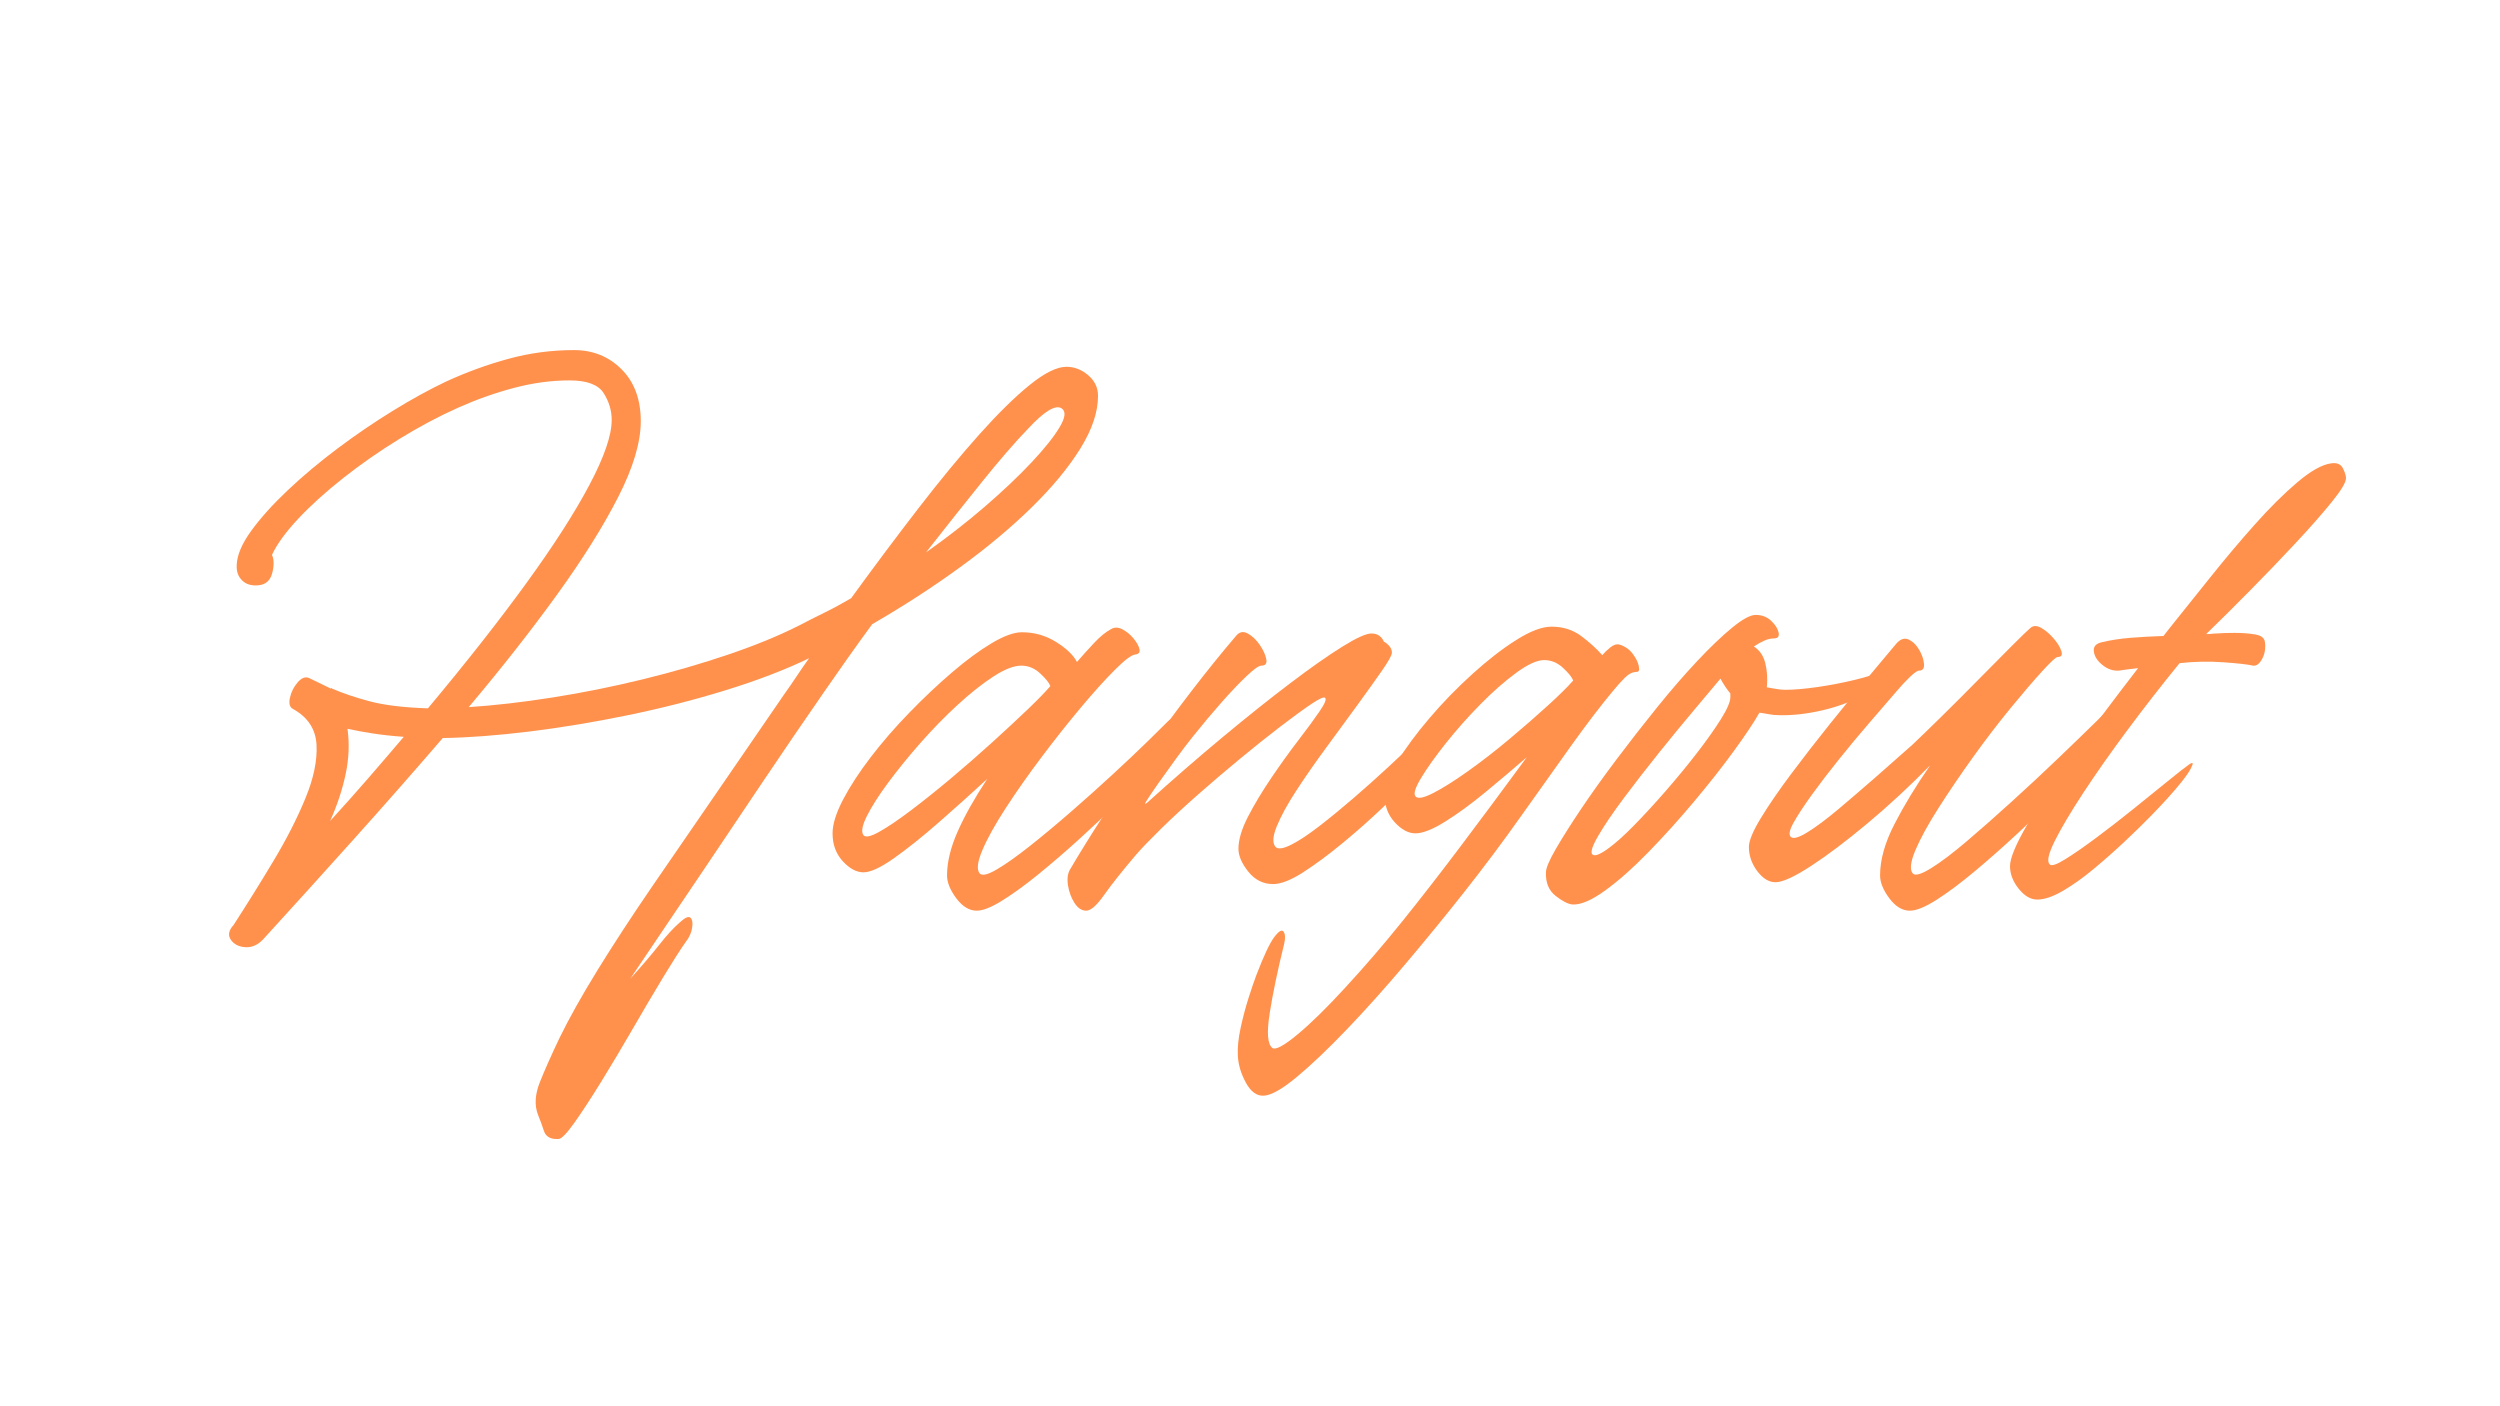 <svg xmlns="http://www.w3.org/2000/svg" xmlns:xlink="http://www.w3.org/1999/xlink" width="1920" zoomAndPan="magnify" viewBox="0 0 1440 810" height="1080" preserveAspectRatio="xMidYMid meet" version="1.0"><defs><g/></defs><g fill="#ff914d" fill-opacity="1"><g transform="translate(132.07, 502.461)"><g><path d="M 500.391 -274.438 C 500.391 -265.164 497.004 -255.066 490.234 -244.141 C 483.461 -233.211 474.133 -221.926 462.25 -210.281 C 450.375 -198.633 436.594 -187.109 420.906 -175.703 C 405.227 -164.297 388.363 -153.367 370.312 -142.922 C 365.082 -135.797 360.207 -129.023 355.688 -122.609 C 351.176 -116.191 347.02 -110.25 343.219 -104.781 C 330.863 -86.957 318.742 -69.195 306.859 -51.5 C 294.984 -33.801 283.938 -17.348 273.719 -2.141 C 263.5 13.066 254.645 26.191 247.156 37.234 C 239.676 48.285 234.273 56.305 230.953 61.297 C 237.836 53.691 243.422 47.156 247.703 41.688 C 251.984 36.227 255.906 31.957 259.469 28.875 C 262.551 26.02 264.625 25.125 265.688 26.188 C 266.758 27.258 267.055 29.223 266.578 32.078 C 266.109 34.93 264.926 37.547 263.031 39.922 C 259.695 44.672 255.297 51.555 249.828 60.578 C 244.367 69.609 238.551 79.469 232.375 90.156 C 226.195 100.852 220.141 111.016 214.203 120.641 C 208.266 130.266 203.098 138.164 198.703 144.344 C 194.305 150.52 191.273 153.609 189.609 153.609 C 185.098 153.848 182.305 152.301 181.234 148.969 C 180.16 145.645 179.031 142.562 177.844 139.719 C 175.707 134.25 176.062 127.945 178.906 120.812 C 181.758 113.688 185.566 105.133 190.328 95.156 C 195.785 83.988 203.086 70.977 212.234 56.125 C 221.391 41.281 231.906 25.188 243.781 7.844 C 255.664 -9.5 268.082 -27.555 281.031 -46.328 C 293.977 -65.098 306.867 -83.867 319.703 -102.641 C 322.078 -105.973 324.453 -109.422 326.828 -112.984 C 329.203 -116.547 331.578 -119.988 333.953 -123.312 C 320.172 -116.664 304.25 -110.551 286.188 -104.969 C 268.133 -99.383 249.305 -94.57 229.703 -90.531 C 210.098 -86.488 191.086 -83.336 172.672 -81.078 C 154.266 -78.828 137.691 -77.582 122.953 -77.344 C 106.797 -58.57 89.926 -39.383 72.344 -19.781 C 54.758 -0.176 37.18 19.242 19.609 38.484 C 16.516 41.816 13.066 43.363 9.266 43.125 C 5.461 42.883 2.672 41.457 0.891 38.844 C -0.891 36.227 -0.352 33.379 2.5 30.297 C 10.332 18.18 17.988 5.883 25.469 -6.594 C 32.957 -19.07 39.078 -31.07 43.828 -42.594 C 48.586 -54.113 50.727 -64.391 50.25 -73.422 C 49.781 -82.453 45.266 -89.344 36.703 -94.094 C 34.805 -95.039 34.211 -97.176 34.922 -100.5 C 35.641 -103.832 37.125 -106.805 39.375 -109.422 C 41.633 -112.035 43.832 -112.863 45.969 -111.906 C 47.875 -110.957 49.836 -110.008 51.859 -109.062 C 53.879 -108.113 56.078 -107.047 58.453 -105.859 L 58.812 -106.203 L 59.156 -105.859 C 65.102 -103.242 72.289 -100.805 80.719 -98.547 C 89.156 -96.285 100.383 -94.922 114.406 -94.453 C 136.27 -120.586 155.098 -144.523 170.891 -166.266 C 186.691 -188.004 198.867 -206.953 207.422 -223.109 C 215.984 -239.266 220.266 -251.738 220.266 -260.531 C 220.266 -266 218.719 -271.164 215.625 -276.031 C 212.539 -280.906 206.004 -283.344 196.016 -283.344 C 185.566 -283.344 174.938 -281.914 164.125 -279.062 C 153.312 -276.219 142.562 -272.414 131.875 -267.656 C 120.707 -262.664 109.422 -256.664 98.016 -249.656 C 86.609 -242.656 75.852 -235.172 65.75 -227.203 C 55.656 -219.242 46.984 -211.406 39.734 -203.688 C 32.492 -195.969 27.445 -189.02 24.594 -182.844 C 25.781 -180.227 25.836 -176.781 24.766 -172.5 C 23.703 -168.219 21.148 -165.844 17.109 -165.375 C 13.066 -164.895 9.859 -165.785 7.484 -168.047 C 5.109 -170.305 4.039 -173.336 4.281 -177.141 C 4.52 -182.836 7.312 -189.367 12.656 -196.734 C 18 -204.098 25.004 -211.879 33.672 -220.078 C 42.348 -228.273 51.91 -236.297 62.359 -244.141 C 72.816 -251.984 83.453 -259.227 94.266 -265.875 C 105.078 -272.531 115.234 -278.113 124.734 -282.625 C 136.617 -288.094 148.676 -292.488 160.906 -295.812 C 173.145 -299.145 185.68 -300.812 198.516 -300.812 C 209.441 -300.812 218.586 -297.125 225.953 -289.75 C 233.328 -282.383 237.016 -272.406 237.016 -259.812 C 237.016 -247.695 232.676 -233.145 224 -216.156 C 215.332 -199.164 203.57 -180.395 188.719 -159.844 C 173.863 -139.289 156.93 -117.727 137.922 -95.156 C 152.66 -96.113 168.703 -97.957 186.047 -100.688 C 203.391 -103.414 220.789 -106.914 238.25 -111.188 C 255.719 -115.469 272.289 -120.281 287.969 -125.625 C 303.656 -130.977 317.32 -136.625 328.969 -142.562 C 333 -144.695 337.566 -147.008 342.672 -149.5 C 347.785 -152 352.957 -154.797 358.188 -157.891 C 371.488 -176.18 384.375 -193.406 396.844 -209.562 C 409.32 -225.719 421.023 -239.914 431.953 -252.156 C 442.891 -264.395 452.633 -273.957 461.188 -280.844 C 469.738 -287.738 476.75 -291.188 482.219 -291.188 C 486.727 -291.188 490.883 -289.582 494.688 -286.375 C 498.488 -283.164 500.391 -279.188 500.391 -274.438 Z M 401.312 -184.266 C 413.426 -192.816 424.711 -201.602 435.172 -210.625 C 445.629 -219.656 454.598 -228.148 462.078 -236.109 C 469.566 -244.078 474.973 -250.852 478.297 -256.438 C 481.617 -262.02 481.973 -265.641 479.359 -267.297 C 475.797 -269.441 469.383 -265.523 460.125 -255.547 C 452.758 -247.941 443.906 -237.723 433.562 -224.891 C 423.227 -212.055 412.477 -198.516 401.312 -184.266 Z M 68.078 -82.688 C 69.266 -74.133 68.906 -65.398 67 -56.484 C 65.102 -47.578 62.133 -38.609 58.094 -29.578 C 65.695 -37.898 73.004 -46.098 80.016 -54.172 C 87.023 -62.254 93.852 -70.211 100.5 -78.047 C 93.852 -78.523 87.852 -79.18 82.5 -80.016 C 77.156 -80.848 72.348 -81.738 68.078 -82.688 Z M 68.078 -82.688 "/></g></g></g><g fill="#ff914d" fill-opacity="1"><g transform="translate(483.116, 502.461)"><g><path d="M 189.609 -86.969 C 191.742 -89.102 193.164 -88.863 193.875 -86.25 C 194.594 -83.633 194.359 -80.25 193.172 -76.094 C 191.984 -71.938 189.727 -68.312 186.406 -65.219 C 185.219 -64.27 182.305 -61.477 177.672 -56.844 C 173.035 -52.207 167.332 -46.562 160.562 -39.906 C 153.789 -33.258 146.484 -26.367 138.641 -19.234 C 130.797 -12.109 123.016 -5.398 115.297 0.891 C 107.578 7.18 100.566 12.285 94.266 16.203 C 87.973 20.129 83.047 22.094 79.484 22.094 C 75.203 22.094 71.281 19.719 67.719 14.969 C 64.156 10.219 62.375 5.82 62.375 1.781 C 62.375 -5.82 64.391 -14.195 68.422 -23.344 C 72.461 -32.488 78.164 -42.645 85.531 -53.812 C 76.508 -45.5 67.242 -37.18 57.734 -28.859 C 48.234 -20.547 39.617 -13.656 31.891 -8.188 C 24.172 -2.727 18.289 0 14.25 0 C 10.219 0 6.238 -2.133 2.312 -6.406 C -1.602 -10.688 -3.562 -16.035 -3.562 -22.453 C -3.562 -27.68 -1.547 -34.156 2.484 -41.875 C 6.523 -49.594 11.875 -57.789 18.531 -66.469 C 25.188 -75.145 32.613 -83.695 40.812 -92.125 C 49.008 -100.562 57.207 -108.285 65.406 -115.297 C 73.602 -122.305 81.203 -127.891 88.203 -132.047 C 95.211 -136.203 100.977 -138.281 105.5 -138.281 C 112.625 -138.281 119.156 -136.438 125.094 -132.75 C 131.039 -129.07 135.082 -125.211 137.219 -121.172 C 140.301 -124.742 143.566 -128.367 147.016 -132.047 C 150.461 -135.734 153.727 -138.406 156.812 -140.062 C 158.719 -141.25 160.859 -141.25 163.234 -140.062 C 165.609 -138.875 167.742 -137.148 169.641 -134.891 C 171.547 -132.641 172.734 -130.562 173.203 -128.656 C 173.68 -126.758 172.852 -125.691 170.719 -125.453 C 168.582 -125.211 164.66 -122.238 158.953 -116.531 C 153.254 -110.832 146.723 -103.586 139.359 -94.797 C 131.992 -86.004 124.508 -76.562 116.906 -66.469 C 109.301 -56.375 102.41 -46.57 96.234 -37.062 C 90.055 -27.562 85.539 -19.426 82.688 -12.656 C 79.832 -5.883 79.359 -1.426 81.266 0.719 C 82.691 2.133 86.016 1.301 91.234 -1.781 C 96.461 -4.875 102.816 -9.391 110.297 -15.328 C 117.785 -21.266 125.688 -27.852 134 -35.094 C 142.32 -42.344 150.344 -49.531 158.062 -56.656 C 165.789 -63.789 172.445 -70.086 178.031 -75.547 C 183.613 -81.016 187.473 -84.82 189.609 -86.969 Z M 14.25 -21.391 C 15.438 -19.961 18.469 -20.613 23.344 -23.344 C 28.219 -26.07 34.273 -30.172 41.516 -35.641 C 48.766 -41.109 56.488 -47.285 64.688 -54.172 C 72.883 -61.066 80.844 -68.016 88.562 -75.016 C 96.289 -82.023 103.125 -88.379 109.062 -94.078 C 115 -99.785 119.273 -104.188 121.891 -107.281 C 121.18 -109.176 119.223 -111.609 116.016 -114.578 C 112.805 -117.555 109.18 -119.047 105.141 -119.047 C 100.859 -119.047 95.508 -116.961 89.094 -112.797 C 82.688 -108.641 75.797 -103.176 68.422 -96.406 C 61.055 -89.633 53.926 -82.328 47.031 -74.484 C 40.145 -66.648 33.969 -59.047 28.5 -51.672 C 23.039 -44.305 18.945 -37.891 16.219 -32.422 C 13.488 -26.961 12.832 -23.285 14.25 -21.391 Z M 14.25 -21.391 "/></g></g></g><g fill="#ff914d" fill-opacity="1"><g transform="translate(632.801, 502.461)"><g><path d="M -7.125 22.094 C -9.738 22.094 -11.992 20.609 -13.891 17.641 C -15.797 14.672 -17.047 11.285 -17.641 7.484 C -18.234 3.68 -17.816 0.594 -16.391 -1.781 C -10.93 -11.051 -4.52 -21.383 2.844 -32.781 C 10.219 -44.188 18.18 -55.945 26.734 -68.062 C 35.285 -80.188 44.07 -92.129 53.094 -103.891 C 62.125 -115.648 70.801 -126.398 79.125 -136.141 C 81.02 -138.523 83.273 -139.004 85.891 -137.578 C 88.504 -136.148 90.82 -133.953 92.844 -130.984 C 94.863 -128.016 96.109 -125.281 96.578 -122.781 C 97.055 -120.289 96.109 -119.047 93.734 -119.047 C 92.305 -119.047 89.516 -117.082 85.359 -113.156 C 81.203 -109.238 76.391 -104.191 70.922 -98.016 C 65.461 -91.836 59.879 -85.18 54.172 -78.047 C 51.316 -74.484 48.109 -70.266 44.547 -65.391 C 40.984 -60.523 37.656 -55.895 34.562 -51.5 C 31.477 -47.102 29.223 -43.773 27.797 -41.516 C 26.367 -39.266 26.488 -38.852 28.156 -40.281 C 42.883 -53.582 57.316 -66.113 71.453 -77.875 C 85.598 -89.633 98.551 -99.969 110.312 -108.875 C 122.07 -117.789 132.051 -124.801 140.25 -129.906 C 148.445 -135.02 154.086 -137.578 157.172 -137.578 C 160.504 -137.578 162.879 -136.031 164.297 -132.938 C 167.391 -131.039 168.938 -128.906 168.938 -126.531 C 168.938 -125.102 167.035 -121.656 163.234 -116.188 C 159.43 -110.719 154.676 -104.062 148.969 -96.219 C 143.27 -88.383 137.27 -80.191 130.969 -71.641 C 124.676 -63.086 118.973 -54.891 113.859 -47.047 C 108.754 -39.203 105.016 -32.367 102.641 -26.547 C 100.266 -20.723 100.031 -16.742 101.938 -14.609 C 103.363 -13.18 106.332 -13.598 110.844 -15.859 C 115.352 -18.117 120.754 -21.68 127.047 -26.547 C 133.348 -31.422 139.941 -36.828 146.828 -42.766 C 153.723 -48.703 160.438 -54.703 166.969 -60.766 C 173.508 -66.828 179.211 -72.172 184.078 -76.797 C 188.953 -81.43 192.457 -84.82 194.594 -86.969 C 196.738 -89.102 198.223 -88.863 199.047 -86.25 C 199.879 -83.633 199.758 -80.25 198.688 -76.094 C 197.625 -71.938 195.43 -68.312 192.109 -65.219 C 190.68 -64.031 187.41 -60.82 182.297 -55.594 C 177.191 -50.375 170.957 -44.258 163.594 -37.25 C 156.227 -30.238 148.504 -23.406 140.422 -16.75 C 132.348 -10.094 124.805 -4.508 117.797 0 C 110.785 4.508 105.02 6.766 100.5 6.766 C 94.801 6.766 90.051 4.391 86.25 -0.359 C 82.445 -5.109 80.547 -9.504 80.547 -13.547 C 80.547 -18.773 82.383 -24.953 86.062 -32.078 C 89.75 -39.203 94.207 -46.625 99.438 -54.344 C 104.664 -62.07 109.832 -69.258 114.938 -75.906 C 120.051 -82.562 124.148 -88.145 127.234 -92.656 C 130.328 -97.176 131.395 -99.789 130.438 -100.5 C 129.727 -101.219 127 -99.973 122.25 -96.766 C 117.5 -93.555 111.555 -89.219 104.422 -83.75 C 97.297 -78.289 89.633 -72.176 81.438 -65.406 C 73.238 -58.633 65.16 -51.742 57.203 -44.734 C 49.242 -37.723 42.176 -31.188 36 -25.125 C 29.82 -19.062 25.066 -14.129 21.734 -10.328 C 13.66 -0.828 7.484 6.945 3.203 13 C -1.066 19.062 -4.508 22.094 -7.125 22.094 Z M -7.125 22.094 "/></g></g></g><g fill="#ff914d" fill-opacity="1"><g transform="translate(787.832, 502.461)"><g><path d="M 145.062 -131.156 C 148.145 -130.207 150.633 -128.484 152.531 -125.984 C 154.438 -123.492 155.625 -121.117 156.094 -118.859 C 156.57 -116.598 156.219 -115.469 155.031 -115.469 C 152.656 -115.469 150.336 -114.336 148.078 -112.078 C 145.828 -109.828 143.633 -107.395 141.5 -104.781 C 134.363 -96.227 126.281 -85.656 117.25 -73.062 C 108.227 -60.469 98.547 -46.863 88.203 -32.25 C 77.867 -17.633 66.883 -2.961 55.25 11.766 C 44.551 25.305 33.379 38.969 21.734 52.75 C 10.098 66.531 -1.18 79.125 -12.109 90.531 C -23.047 101.938 -32.672 111.082 -40.984 117.969 C -49.297 124.863 -55.594 128.426 -59.875 128.656 C -63.914 128.895 -67.359 126.398 -70.203 121.172 C -73.055 115.953 -74.602 110.727 -74.844 105.5 C -75.082 100.977 -74.547 95.688 -73.234 89.625 C -71.93 83.57 -70.391 77.754 -68.609 72.172 C -66.828 66.586 -65.344 62.25 -64.156 59.156 C -59.875 47.988 -56.426 40.68 -53.812 37.234 C -51.195 33.797 -49.414 32.789 -48.469 34.219 C -47.52 35.645 -47.398 37.898 -48.109 40.984 C -51.91 56.43 -54.703 69.797 -56.484 81.078 C -58.266 92.367 -57.734 99.082 -54.891 101.219 C -52.984 102.406 -48.172 99.789 -40.453 93.375 C -32.734 86.957 -23.645 78.047 -13.188 66.641 C -1.781 54.285 9.266 41.457 19.953 28.156 C 30.648 14.852 41.816 0.477 53.453 -14.969 C 65.098 -30.414 77.812 -47.523 91.594 -66.297 C 84.469 -60.117 76.742 -53.582 68.422 -46.688 C 60.109 -39.801 52.27 -34.039 44.906 -29.406 C 37.539 -24.77 31.719 -22.453 27.438 -22.453 C 23.406 -22.453 19.426 -24.586 15.5 -28.859 C 11.582 -33.141 9.625 -38.488 9.625 -44.906 C 9.625 -49.414 12.055 -55.648 16.922 -63.609 C 21.797 -71.578 28.035 -80.016 35.641 -88.922 C 43.242 -97.828 51.441 -106.258 60.234 -114.219 C 69.023 -122.188 77.457 -128.723 85.531 -133.828 C 93.613 -138.941 100.391 -141.5 105.859 -141.5 C 112.504 -141.5 118.258 -139.656 123.125 -135.969 C 128 -132.281 131.984 -128.656 135.078 -125.094 C 136.266 -126.52 137.805 -128.004 139.703 -129.547 C 141.609 -131.098 143.395 -131.633 145.062 -131.156 Z M 27.438 -43.844 C 28.625 -42.176 32.008 -42.766 37.594 -45.609 C 43.176 -48.461 49.891 -52.68 57.734 -58.266 C 65.578 -63.848 73.535 -70.023 81.609 -76.797 C 89.691 -83.578 97.055 -89.992 103.703 -96.047 C 110.359 -102.109 115.234 -106.922 118.328 -110.484 C 117.609 -112.391 115.645 -114.828 112.438 -117.797 C 109.238 -120.766 105.617 -122.25 101.578 -122.25 C 97.535 -122.25 92.188 -119.812 85.531 -114.938 C 78.883 -110.07 71.992 -104.016 64.859 -96.766 C 57.734 -89.516 51.141 -82.086 45.078 -74.484 C 39.023 -66.879 34.273 -60.223 30.828 -54.516 C 27.379 -48.816 26.25 -45.258 27.438 -43.844 Z M 27.438 -43.844 "/></g></g></g><g fill="#ff914d" fill-opacity="1"><g transform="translate(910.074, 502.461)"><g><path d="M 173.922 -115.828 C 177.484 -117.492 178.789 -116.898 177.844 -114.047 C 176.895 -111.191 172.617 -107.508 165.016 -103 C 157.41 -98.727 149.035 -95.52 139.891 -93.375 C 130.742 -91.238 122.25 -90.289 114.406 -90.531 C 112.508 -90.531 110.664 -90.707 108.875 -91.062 C 107.094 -91.414 105.254 -91.711 103.359 -91.953 C 100.266 -86.484 95.391 -79.176 88.734 -70.031 C 82.086 -60.883 74.426 -51.145 65.75 -40.812 C 57.082 -30.477 48.289 -20.734 39.375 -11.578 C 30.469 -2.43 22.148 4.93 14.422 10.516 C 6.703 16.098 0.469 18.77 -4.281 18.531 C -6.895 18.289 -10.16 16.625 -14.078 13.531 C -17.992 10.445 -19.836 5.938 -19.609 0 C -19.609 -2.375 -17.766 -6.77 -14.078 -13.188 C -10.391 -19.602 -5.52 -27.32 0.531 -36.344 C 6.594 -45.375 13.426 -54.938 21.031 -65.031 C 28.633 -75.133 36.414 -85.113 44.375 -94.969 C 52.332 -104.832 60.051 -113.742 67.531 -121.703 C 75.02 -129.672 81.734 -136.086 87.672 -140.953 C 93.617 -145.828 98.133 -148.266 101.219 -148.266 C 104.781 -148.266 107.75 -147.133 110.125 -144.875 C 112.5 -142.625 113.926 -140.367 114.406 -138.109 C 114.883 -135.848 113.938 -134.719 111.562 -134.719 C 109.895 -134.719 108.109 -134.301 106.203 -133.469 C 104.305 -132.645 102.289 -131.52 100.156 -130.094 C 103.477 -127.945 105.672 -124.734 106.734 -120.453 C 107.805 -116.18 108.109 -111.551 107.641 -106.562 C 109.297 -106.32 111.016 -106.023 112.797 -105.672 C 114.578 -105.316 116.422 -105.141 118.328 -105.141 C 123.316 -105.141 129.492 -105.672 136.859 -106.734 C 144.223 -107.805 151.348 -109.176 158.234 -110.844 C 165.129 -112.508 170.359 -114.172 173.922 -115.828 Z M 7.125 -10.328 C 8.312 -9.141 11.102 -10.086 15.5 -13.172 C 19.895 -16.266 25.062 -20.844 31 -26.906 C 36.945 -32.969 43.125 -39.68 49.531 -47.047 C 55.945 -54.41 61.945 -61.711 67.531 -68.953 C 73.125 -76.203 77.703 -82.676 81.266 -88.375 C 84.828 -94.082 86.609 -98.242 86.609 -100.859 L 86.609 -103 C 84.473 -105.613 82.57 -108.469 80.906 -111.562 C 77.344 -107.281 72.352 -101.336 65.938 -93.734 C 59.52 -86.129 52.688 -77.812 45.438 -68.781 C 38.195 -59.758 31.426 -51.031 25.125 -42.594 C 18.832 -34.156 13.961 -26.969 10.516 -21.031 C 7.066 -15.094 5.938 -11.523 7.125 -10.328 Z M 7.125 -10.328 "/></g></g></g><g fill="#ff914d" fill-opacity="1"><g transform="translate(1013.785, 502.461)"><g><path d="M 205.297 -98.375 C 207.43 -100.508 208.613 -99.973 208.844 -96.766 C 209.082 -93.555 208.43 -89.516 206.891 -84.641 C 205.348 -79.773 202.914 -75.797 199.594 -72.703 C 198.406 -71.754 195.375 -68.723 190.5 -63.609 C 185.625 -58.504 179.562 -52.391 172.312 -45.266 C 165.07 -38.141 157.234 -30.656 148.797 -22.812 C 140.359 -14.969 132.098 -7.66 124.016 -0.891 C 115.941 5.879 108.578 11.398 101.922 15.672 C 95.273 19.953 90.051 22.094 86.25 22.094 C 81.969 22.094 78.047 19.719 74.484 14.969 C 70.922 10.219 69.141 5.82 69.141 1.781 C 69.141 -7.25 71.93 -17.164 77.516 -27.969 C 83.098 -38.781 89.93 -50.008 98.016 -61.656 C 86.129 -49.539 74.066 -38.375 61.828 -28.156 C 49.598 -17.938 38.727 -9.738 29.219 -3.562 C 19.719 2.613 12.945 5.703 8.906 5.703 C 5.102 5.703 1.598 3.566 -1.609 -0.703 C -4.816 -4.984 -6.422 -9.617 -6.422 -14.609 C -6.422 -18.172 -4.102 -23.754 0.531 -31.359 C 5.164 -38.961 11.047 -47.516 18.172 -57.016 C 25.305 -66.523 32.734 -76.094 40.453 -85.719 C 48.172 -95.344 55.414 -104.191 62.188 -112.266 C 68.957 -120.348 74.129 -126.523 77.703 -130.797 C 80.305 -134.129 82.852 -135.258 85.344 -134.188 C 87.844 -133.113 89.926 -131.148 91.594 -128.297 C 93.258 -125.453 94.207 -122.723 94.438 -120.109 C 94.676 -117.492 93.727 -116.188 91.594 -116.188 C 90.645 -116.188 88.922 -115 86.422 -112.625 C 83.93 -110.25 81.379 -107.516 78.766 -104.422 C 74.254 -99.203 69.023 -93.145 63.078 -86.25 C 57.141 -79.363 51.258 -72.297 45.438 -65.047 C 39.613 -57.797 34.383 -50.961 29.75 -44.547 C 25.125 -38.129 21.625 -32.781 19.25 -28.5 C 16.875 -24.227 16.395 -21.5 17.812 -20.312 C 19.238 -19.125 22.445 -20.07 27.438 -23.156 C 32.426 -26.25 38.305 -30.645 45.078 -36.344 C 51.859 -42.051 58.988 -48.172 66.469 -54.703 C 73.957 -61.242 81.023 -67.484 87.672 -73.422 C 91.953 -77.461 97.535 -82.867 104.422 -89.641 C 111.316 -96.41 118.383 -103.477 125.625 -110.844 C 132.875 -118.207 139.289 -124.68 144.875 -130.266 C 150.457 -135.848 154.082 -139.352 155.75 -140.781 C 157.414 -142.207 159.492 -142.207 161.984 -140.781 C 164.484 -139.352 166.859 -137.332 169.109 -134.719 C 171.367 -132.102 172.852 -129.664 173.562 -127.406 C 174.281 -125.156 173.57 -124.031 171.438 -124.031 C 170.477 -124.031 167.504 -121.297 162.516 -115.828 C 157.523 -110.367 151.469 -103.301 144.344 -94.625 C 137.219 -85.945 130.031 -76.562 122.781 -66.469 C 115.531 -56.375 108.875 -46.57 102.812 -37.062 C 96.758 -27.562 92.305 -19.426 89.453 -12.656 C 86.609 -5.883 86.133 -1.426 88.031 0.719 C 89.457 2.133 93.02 1.062 98.719 -2.5 C 104.426 -6.062 111.316 -11.285 119.391 -18.172 C 127.473 -25.066 136.023 -32.613 145.047 -40.812 C 154.078 -49.008 162.812 -57.145 171.25 -65.219 C 179.688 -73.301 186.93 -80.312 192.984 -86.25 C 199.047 -92.188 203.148 -96.227 205.297 -98.375 Z M 205.297 -98.375 "/></g></g></g><g fill="#ff914d" fill-opacity="1"><g transform="translate(1168.459, 502.461)"><g><path d="M 108.344 -137.578 C 110.957 -137.805 114.398 -137.922 118.672 -137.922 C 122.953 -137.922 126.875 -137.625 130.438 -137.031 C 134.008 -136.438 135.91 -134.953 136.141 -132.578 C 136.617 -129.016 136.086 -125.805 134.547 -122.953 C 133.004 -120.109 131.281 -118.805 129.375 -119.047 C 126.281 -119.754 120.516 -120.406 112.078 -121 C 103.648 -121.594 95.281 -121.414 86.969 -120.469 C 76.508 -107.633 66.469 -94.742 56.844 -81.797 C 47.219 -68.848 38.781 -56.848 31.531 -45.797 C 24.289 -34.742 18.828 -25.535 15.141 -18.172 C 11.461 -10.805 10.457 -6.297 12.125 -4.641 C 13.07 -3.441 16.039 -4.391 21.031 -7.484 C 26.02 -10.578 32.02 -14.734 39.031 -19.953 C 46.039 -25.18 53.164 -30.707 60.406 -36.531 C 67.656 -42.352 74.191 -47.641 80.016 -52.391 C 85.836 -57.141 89.938 -60.348 92.312 -62.016 C 94.926 -63.91 95.223 -63.016 93.203 -59.328 C 91.18 -55.648 86.723 -50.008 79.828 -42.406 C 77.93 -40.27 74.785 -36.941 70.391 -32.422 C 65.992 -27.91 60.883 -22.922 55.062 -17.453 C 49.238 -11.992 43.238 -6.707 37.062 -1.594 C 30.883 3.508 25.004 7.664 19.422 10.875 C 13.836 14.082 9.023 15.688 4.984 15.688 C 1.18 15.688 -2.379 13.602 -5.703 9.438 C -9.023 5.281 -10.688 0.945 -10.688 -3.562 C -10.688 -8.07 -7.422 -15.969 -0.891 -27.25 C 5.641 -38.539 14.488 -51.969 25.656 -67.531 C 36.82 -83.102 49.297 -99.797 63.078 -117.609 C 60.703 -117.367 58.68 -117.129 57.016 -116.891 C 55.359 -116.66 53.695 -116.426 52.031 -116.188 C 48.707 -115.945 45.562 -117.016 42.594 -119.391 C 39.625 -121.766 37.957 -124.379 37.594 -127.234 C 37.238 -130.086 38.844 -131.867 42.406 -132.578 C 47.395 -133.766 52.801 -134.598 58.625 -135.078 C 64.445 -135.555 70.805 -135.91 77.703 -136.141 L 81.609 -141.141 C 88.504 -149.691 96.164 -159.254 104.594 -169.828 C 113.031 -180.398 121.586 -190.555 130.266 -200.297 C 138.941 -210.035 147.141 -218.172 154.859 -224.703 C 162.578 -231.242 169.051 -234.867 174.281 -235.578 C 177.602 -236.055 179.859 -235.109 181.047 -232.734 C 182.242 -230.359 182.844 -228.457 182.844 -227.031 C 182.844 -224.656 180.109 -220.082 174.641 -213.312 C 169.172 -206.539 162.219 -198.641 153.781 -189.609 C 145.352 -180.578 136.562 -171.426 127.406 -162.156 C 118.258 -152.895 109.883 -144.582 102.281 -137.219 C 103.477 -137.219 104.551 -137.273 105.5 -137.391 C 106.445 -137.516 107.395 -137.578 108.344 -137.578 Z M 108.344 -137.578 "/></g></g></g></svg>